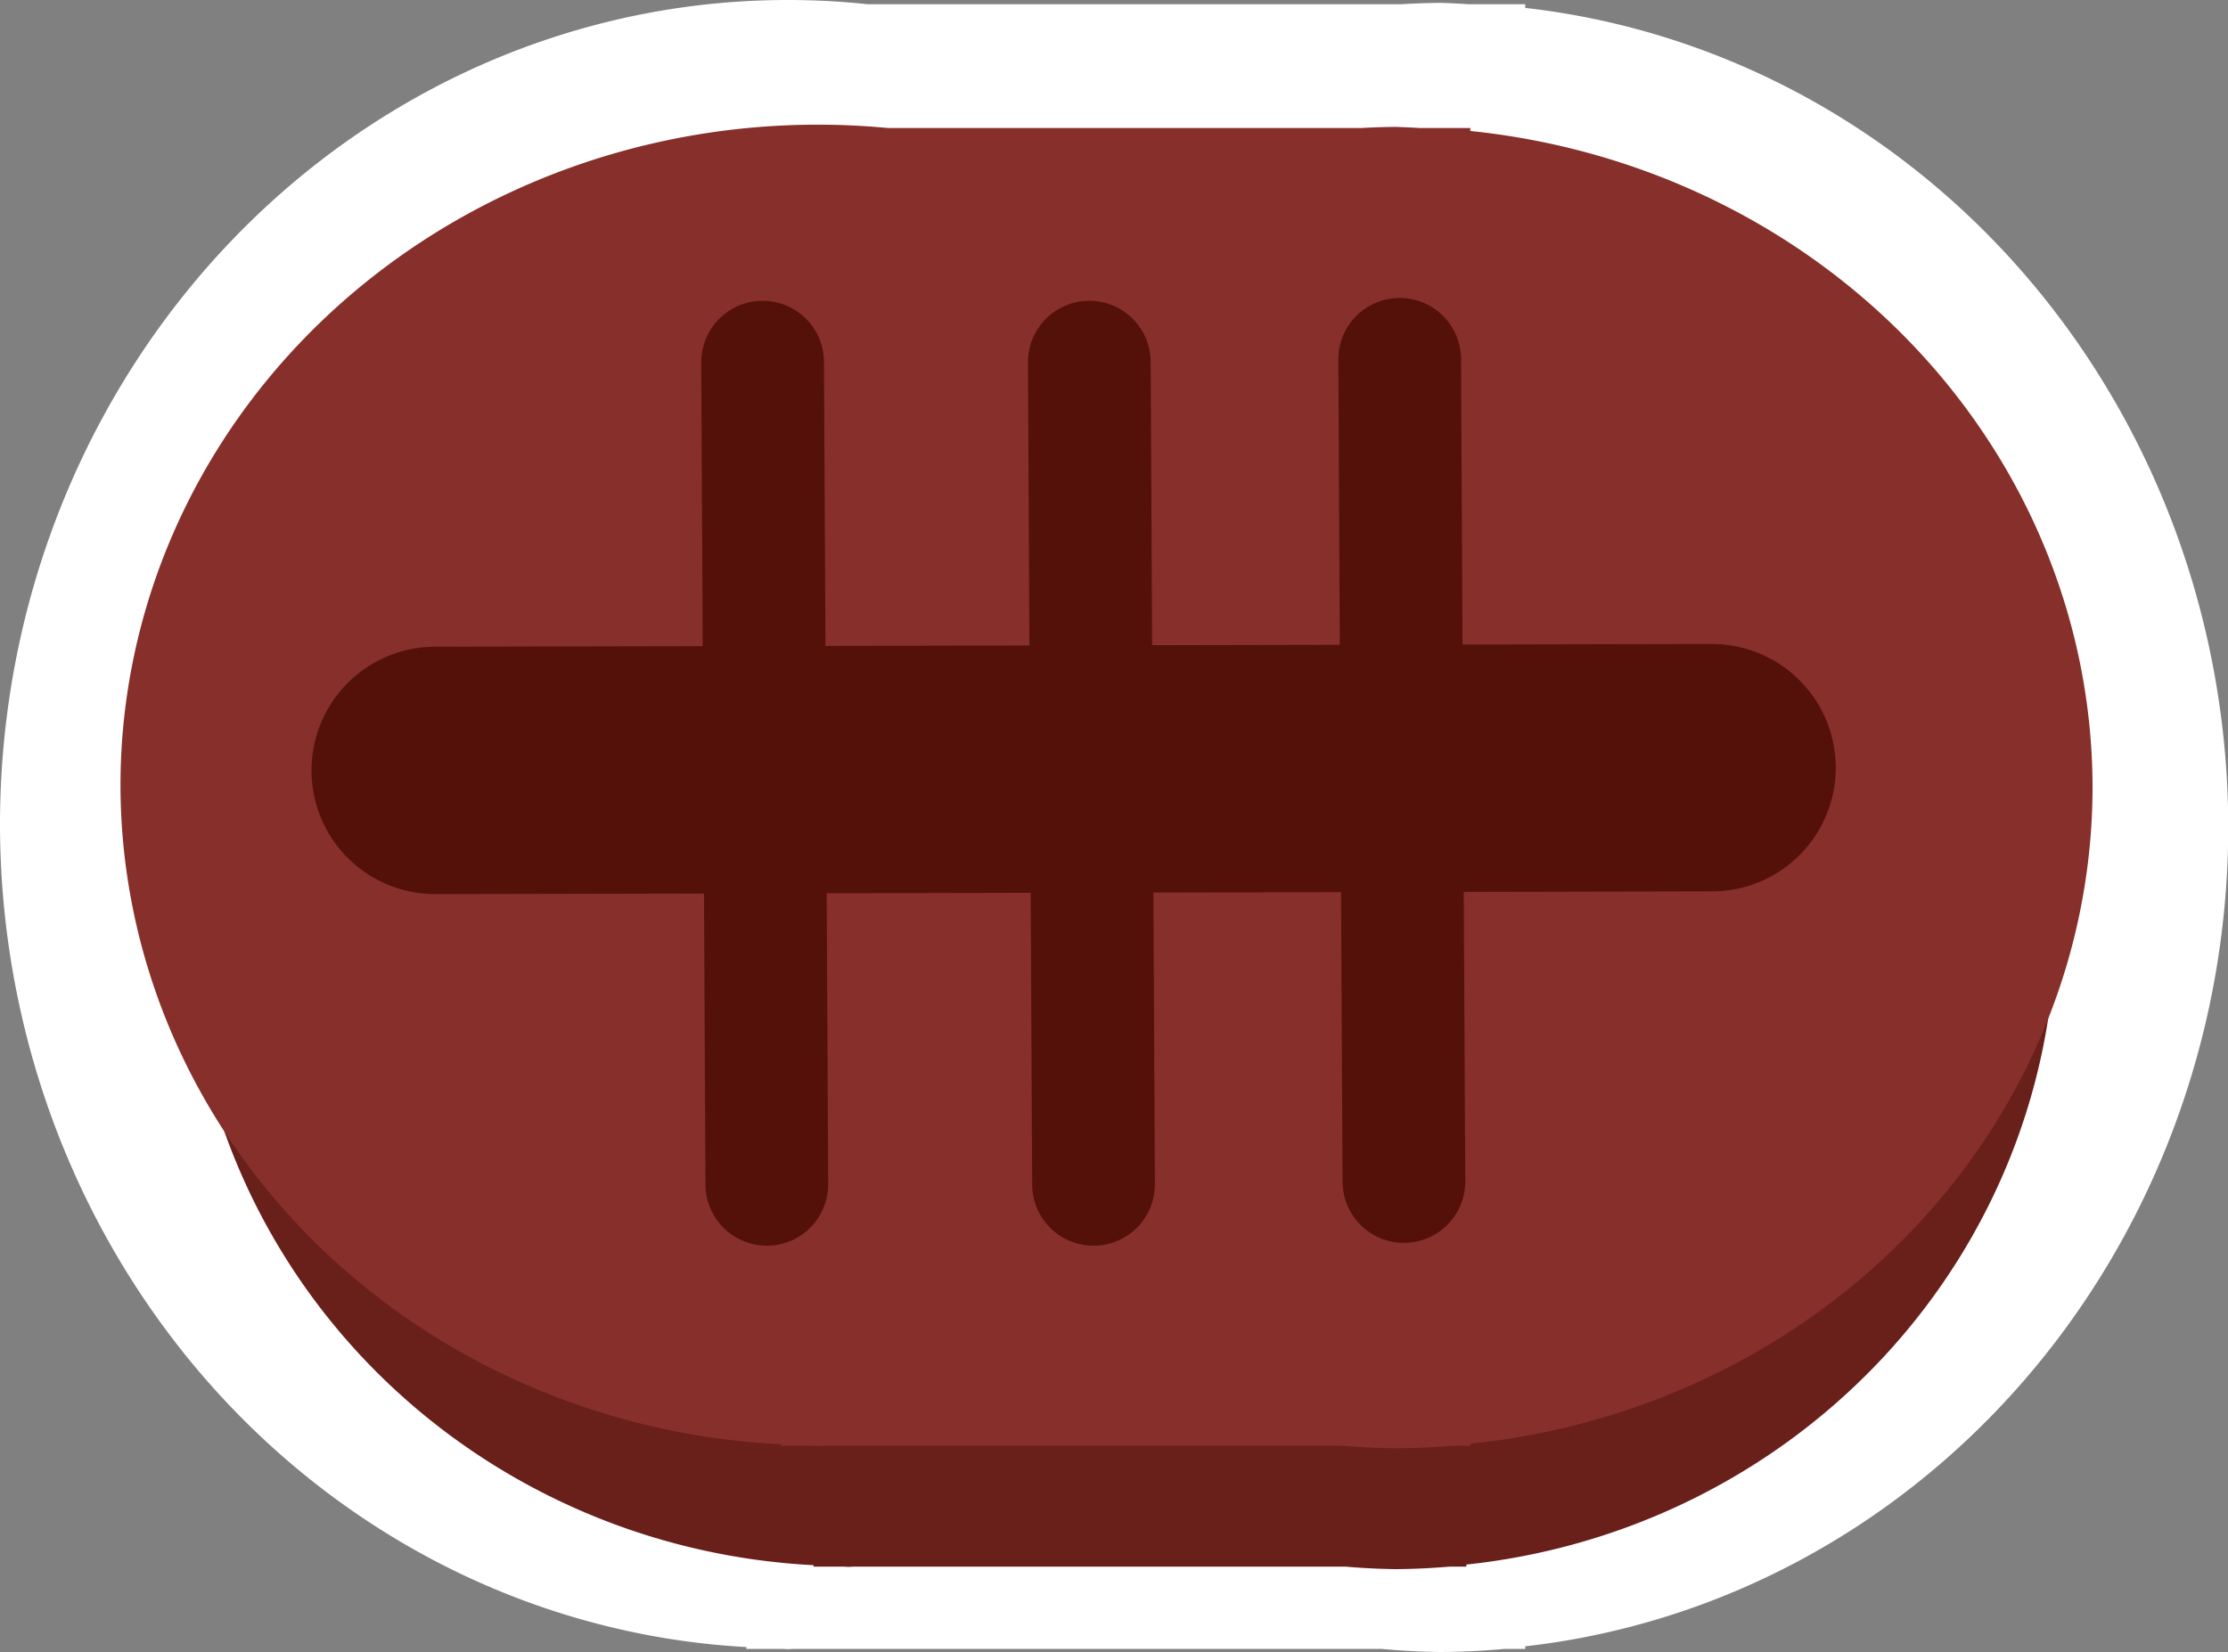 <?xml version="1.0" encoding="UTF-8" standalone="no"?>
<!-- Created with Inkscape (http://www.inkscape.org/) -->

<svg
   xmlns:dc="http://purl.org/dc/elements/1.1/"
   xmlns:cc="http://creativecommons.org/ns#"
   xmlns:rdf="http://www.w3.org/1999/02/22-rdf-syntax-ns#"
   xmlns:svg="http://www.w3.org/2000/svg"
   xmlns="http://www.w3.org/2000/svg"
   xmlns:sodipodi="http://sodipodi.sourceforge.net/DTD/sodipodi-0.dtd"
   xmlns:inkscape="http://www.inkscape.org/namespaces/inkscape"
   width="18.011mm"
   height="13.357mm"
   viewBox="0 0 18.011 13.357"
   version="1.1"
   id="svg7541"
   inkscape:version="0.92.4 (5da689c313, 2019-01-14)"
   sodipodi:docname="coffee.svg">
  <rect x="0" y="0" width="18.011" height="13.357" fill="#808080" stroke="none"/>
  <defs
     id="defs7535" />
  <sodipodi:namedview
     id="base"
     pagecolor="#ffffff"
     bordercolor="#666666"
     borderopacity="1.0"
     inkscape:pageopacity="0.0"
     inkscape:pageshadow="2"
     inkscape:zoom="9.8116246"
     inkscape:cx="46.398141"
     inkscape:cy="20.369831"
     inkscape:document-units="mm"
     inkscape:current-layer="layer1"
     showgrid="false"
     inkscape:window-width="1920"
     inkscape:window-height="1017"
     inkscape:window-x="-8"
     inkscape:window-y="-8"
     inkscape:window-maximized="1" />
  <g
     inkscape:groupmode="layer"
     id="layer16"
     inkscape:label="Ebene 2"
     transform="translate(98.904,-140.474)" />
  <g
     inkscape:label="Ebene 1"
     inkscape:groupmode="layer"
     id="layer1"
     transform="translate(98.904,-140.474)">
    <path
       style="display:inline;opacity:1;fill:#ffffff;fill-opacity:1;stroke:none;stroke-width:0.616;stroke-linecap:round;stroke-miterlimit:4;stroke-dasharray:none;stroke-opacity:1"
       d="m -92.537,140.474 a 6.367,6.667 0 0 0 -6.367,6.667 6.367,6.667 0 0 0 6.034,6.65 v 0.015 h 0.296 a 6.367,6.667 0 0 0 0.037,0.002 6.367,6.667 0 0 0 0.052,-0.002 h 4.749 a 6.367,6.667 0 0 0 0.477,0.025 6.367,6.667 0 0 0 0.517,-0.025 h 0.168 v -0.021 a 6.367,6.667 0 0 0 5.683,-6.621 6.367,6.667 0 0 0 -5.683,-6.626 v -0.03 h -0.464 a 6.367,6.667 0 0 0 -0.22,-0.011 6.367,6.667 0 0 0 -0.312,0.011 h -4.322 a 6.367,6.667 0 0 0 -0.644,-0.034 z"
       id="rect900-30"
       inkscape:connector-curvature="0" />
    <path
       style="display:inline;opacity:1;fill:#691f1a;fill-opacity:1;stroke:none;stroke-width:0.5;stroke-linecap:round;stroke-miterlimit:4;stroke-dasharray:none;stroke-opacity:1"
       d="m -92.048,142.681 a 5.338,5.231 0 0 0 -5.338,5.231 5.338,5.231 0 0 0 5.059,5.217 v 0.012 h 0.248 a 5.338,5.231 0 0 0 0.031,0.002 5.338,5.231 0 0 0 0.044,-0.002 h 3.981 a 5.338,5.231 0 0 0 0.4,0.02 5.338,5.231 0 0 0 0.433,-0.02 h 0.14 v -0.017 a 5.338,5.231 0 0 0 4.764,-5.195 5.338,5.231 0 0 0 -4.764,-5.199 v -0.023 h -0.389 a 5.338,5.231 0 0 0 -0.185,-0.009 5.338,5.231 0 0 0 -0.261,0.009 h -3.623 a 5.338,5.231 0 0 0 -0.54,-0.027 z"
       id="rect900-3"
       inkscape:connector-curvature="0" />
    <path
       style="display:inline;opacity:1;fill:#872f2a;fill-opacity:1;stroke:none;stroke-width:0.519;stroke-linecap:round;stroke-miterlimit:4;stroke-dasharray:none;stroke-opacity:1"
       d="m -92.294,141.482 a 5.636,5.342 0 0 0 -5.636,5.342 5.636,5.342 0 0 0 5.341,5.328 v 0.012 h 0.262 a 5.636,5.342 0 0 0 0.033,0.002 5.636,5.342 0 0 0 0.046,-0.002 h 4.203 a 5.636,5.342 0 0 0 0.422,0.02 5.636,5.342 0 0 0 0.457,-0.02 h 0.148 v -0.017 a 5.636,5.342 0 0 0 5.03,-5.305 5.636,5.342 0 0 0 -5.03,-5.309 v -0.024 h -0.411 a 5.636,5.342 0 0 0 -0.195,-0.009 5.636,5.342 0 0 0 -0.276,0.009 h -3.826 a 5.636,5.342 0 0 0 -0.57,-0.027 z"
       id="rect900"
       inkscape:connector-curvature="0" />
    <path
       style="display:inline;opacity:1;fill:none;stroke:#541109;stroke-width:2;stroke-linecap:round;stroke-linejoin:miter;stroke-miterlimit:4;stroke-dasharray:none;stroke-opacity:1"
       d="m -95.386,146.703 10.322,-0.022"
       id="path939"
       inkscape:connector-curvature="0" />
    <path
       style="display:inline;opacity:1;fill:none;stroke:#541109;stroke-width:0.992;stroke-linecap:round;stroke-linejoin:miter;stroke-miterlimit:4;stroke-dasharray:none;stroke-opacity:1"
       d="m -92.705,150.05 -0.034,-6.648"
       id="path939-2"
       inkscape:connector-curvature="0" />
    <path
       style="display:inline;opacity:1;fill:none;stroke:#541109;stroke-width:0.992;stroke-linecap:round;stroke-linejoin:miter;stroke-miterlimit:4;stroke-dasharray:none;stroke-opacity:1"
       d="m -90.064,150.05 -0.034,-6.648"
       id="path939-2-3"
       inkscape:connector-curvature="0" />
    <path
       style="display:inline;opacity:1;fill:none;stroke:#541109;stroke-width:0.992;stroke-linecap:round;stroke-linejoin:miter;stroke-miterlimit:4;stroke-dasharray:none;stroke-opacity:1"
       d="m -87.555,150.027 -0.034,-6.648"
       id="path939-2-3-4"
       inkscape:connector-curvature="0" />
  </g>
</svg>
